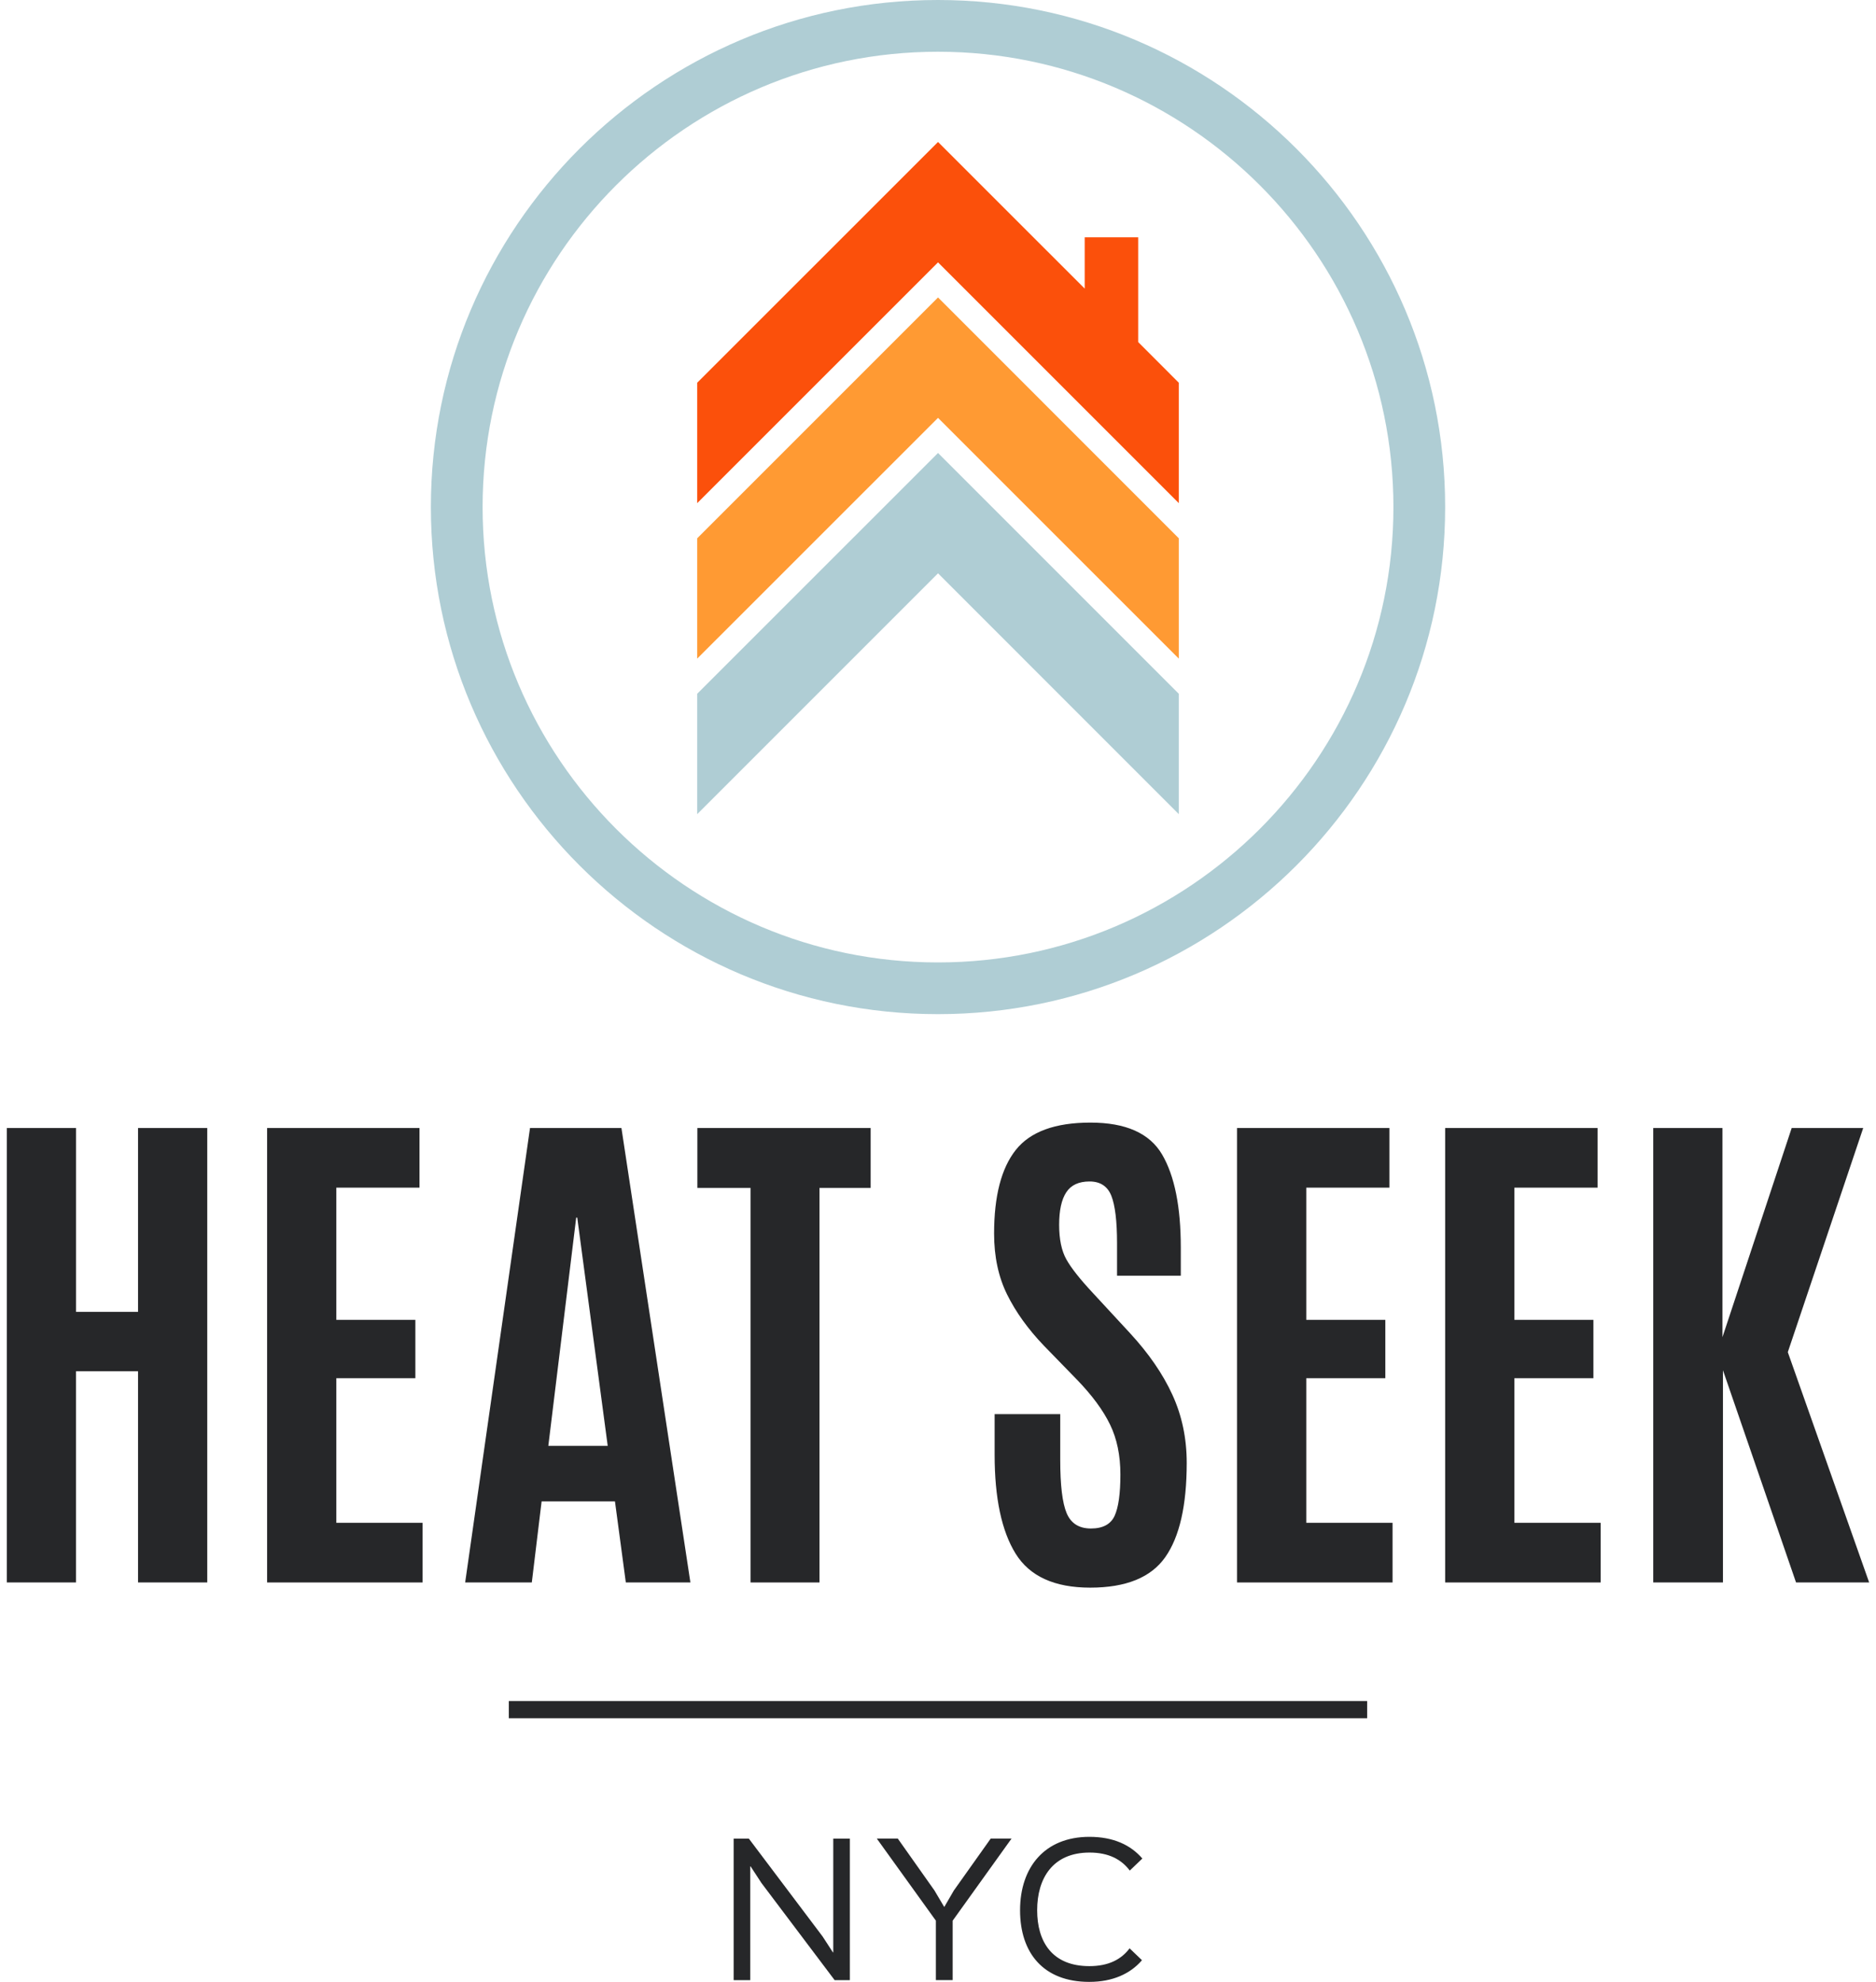 <?xml version="1.0" encoding="utf-8"?>
<!-- Generator: Adobe Illustrator 16.0.4, SVG Export Plug-In . SVG Version: 6.00 Build 0)  -->
<!DOCTYPE svg PUBLIC "-//W3C//DTD SVG 1.1//EN" "http://www.w3.org/Graphics/SVG/1.1/DTD/svg11.dtd">
<svg version="1.1" id="Layer_1" xmlns="http://www.w3.org/2000/svg" xmlns:xlink="http://www.w3.org/1999/xlink" x="0px" y="0px"
	 width="71px" height="75px" viewBox="0 0 71 75" enable-background="new 0 0 71 75" xml:space="preserve">
<g>
	<g>
		<polygon fill="#AFCDD4" points="26.387,26.254 26.387,30.81 35.501,21.696 44.613,30.81 44.613,26.254 35.501,17.142 		"/>
		<polygon fill="#FF9A33" points="26.387,20.37 26.387,24.924 35.501,15.813 44.613,24.924 44.613,20.37 35.501,11.256 		"/>
		<polygon fill="#FB500B" points="43.076,12.944 43.076,8.98 41.052,8.98 41.052,10.921 35.501,5.372 26.387,14.483 26.387,19.04 
			35.501,9.929 44.613,19.04 44.613,14.483 		"/>
	</g>
	<path fill="#AFCDD4" d="M35.498,38.378c-10.583,0-19.191-8.607-19.191-19.189C16.307,8.608,24.915,0,35.498,0
		c10.584,0,19.196,8.608,19.196,19.189C54.693,29.771,46.082,38.378,35.498,38.378z M35.498,1.958
		c-9.502,0-17.233,7.729-17.233,17.231c0,9.502,7.731,17.232,17.233,17.232c9.504,0,17.238-7.73,17.238-17.232
		C52.735,9.688,45.002,1.958,35.498,1.958z"/>
	<g>
		<g>
			<path fill="#262729" d="M0.259,59.885V42.687h2.619v6.958h2.346v-6.958h2.62v17.198h-2.62v-7.993H2.877v7.993H0.259z"/>
			<path fill="#262729" d="M10.109,59.885V42.687h5.767v2.257h-3.147v5.003h2.991v2.208h-2.991v5.473h3.265v2.257H10.109z"/>
			<path fill="#262729" d="M17.605,59.885l2.454-17.198h3.46l2.61,17.198h-2.444l-0.411-3.068h-2.776l-0.371,3.068H17.605z
				 M23,54.716l-1.153-8.638h-0.04l-1.055,8.638H23z"/>
			<path fill="#262729" d="M28.406,59.885V44.953h-2.013v-2.266h6.558v2.266h-1.936v14.932H28.406z"/>
			<path fill="#262729" d="M37.643,55.048v-1.533h2.483v1.729c0,0.958,0.08,1.631,0.243,2.018c0.163,0.388,0.469,0.581,0.919,0.581
				s0.748-0.159,0.896-0.479c0.146-0.319,0.219-0.84,0.219-1.563c0-0.724-0.13-1.354-0.392-1.892
				c-0.26-0.537-0.674-1.099-1.24-1.686L39.5,50.916c-0.593-0.621-1.055-1.262-1.384-1.927c-0.328-0.664-0.493-1.433-0.493-2.305
				c0-1.421,0.273-2.476,0.821-3.167c0.546-0.689,1.488-1.035,2.824-1.035c1.337,0,2.24,0.401,2.713,1.207
				c0.472,0.806,0.708,1.979,0.708,3.522v1.066h-2.413v-1.231c0-0.834-0.073-1.433-0.216-1.795c-0.144-0.361-0.42-0.541-0.825-0.541
				c-0.408,0-0.702,0.137-0.88,0.41c-0.18,0.272-0.27,0.684-0.27,1.23c0,0.548,0.091,0.984,0.274,1.311
				c0.182,0.325,0.511,0.741,0.986,1.251l1.418,1.534c0.71,0.769,1.247,1.547,1.607,2.335c0.362,0.788,0.543,1.648,0.543,2.58
				c0,1.608-0.271,2.798-0.812,3.566c-0.541,0.77-1.487,1.154-2.84,1.154c-1.352,0-2.292-0.429-2.824-1.287
				C37.908,57.939,37.643,56.69,37.643,55.048z"/>
			<path fill="#262729" d="M46.817,59.885V42.687h5.768v2.257h-3.147v5.003h2.992v2.208h-2.992v5.473h3.265v2.257H46.817z"/>
			<path fill="#262729" d="M54.694,59.885V42.687h5.768v2.257h-3.147v5.003h2.99v2.208h-2.99v5.473h3.265v2.257H54.694z"/>
			<path fill="#262729" d="M62.569,59.885V42.687h2.62v7.915l2.62-7.915h2.707l-2.854,8.482l3.079,8.716h-2.767l-2.766-8.031v8.031
				H62.569z"/>
		</g>
	</g>
	<g>
		<g>
			<path fill="#262729" d="M32.163,74.934h-0.575l-2.77-3.676l-0.411-0.629h-0.013v4.305h-0.628v-5.356h0.575l2.79,3.702
				l0.392,0.603h0.013v-4.305h0.628V74.934z"/>
			<path fill="#262729" d="M38.283,69.577l-2.228,3.107v2.249H35.42v-2.249l-2.236-3.107h0.794l1.388,1.964l0.364,0.615h0.013
				l0.357-0.615l1.395-1.964H38.283z"/>
			<path fill="#262729" d="M42.758,70.788c-0.311-0.417-0.794-0.682-1.521-0.682c-1.402,0-1.984,0.984-1.984,2.183
				c0,1.178,0.556,2.115,1.977,2.115c0.728,0,1.21-0.257,1.521-0.674l0.469,0.45C42.777,74.695,42.109,75,41.223,75
				c-1.725,0-2.617-1.085-2.617-2.711c0-1.627,0.932-2.778,2.624-2.778c0.906,0,1.561,0.306,2.004,0.821L42.758,70.788z"/>
		</g>
	</g>
	<rect x="19.257" y="64.372" fill="#262729" width="32.485" height="0.651"/>
</g>
</svg>
